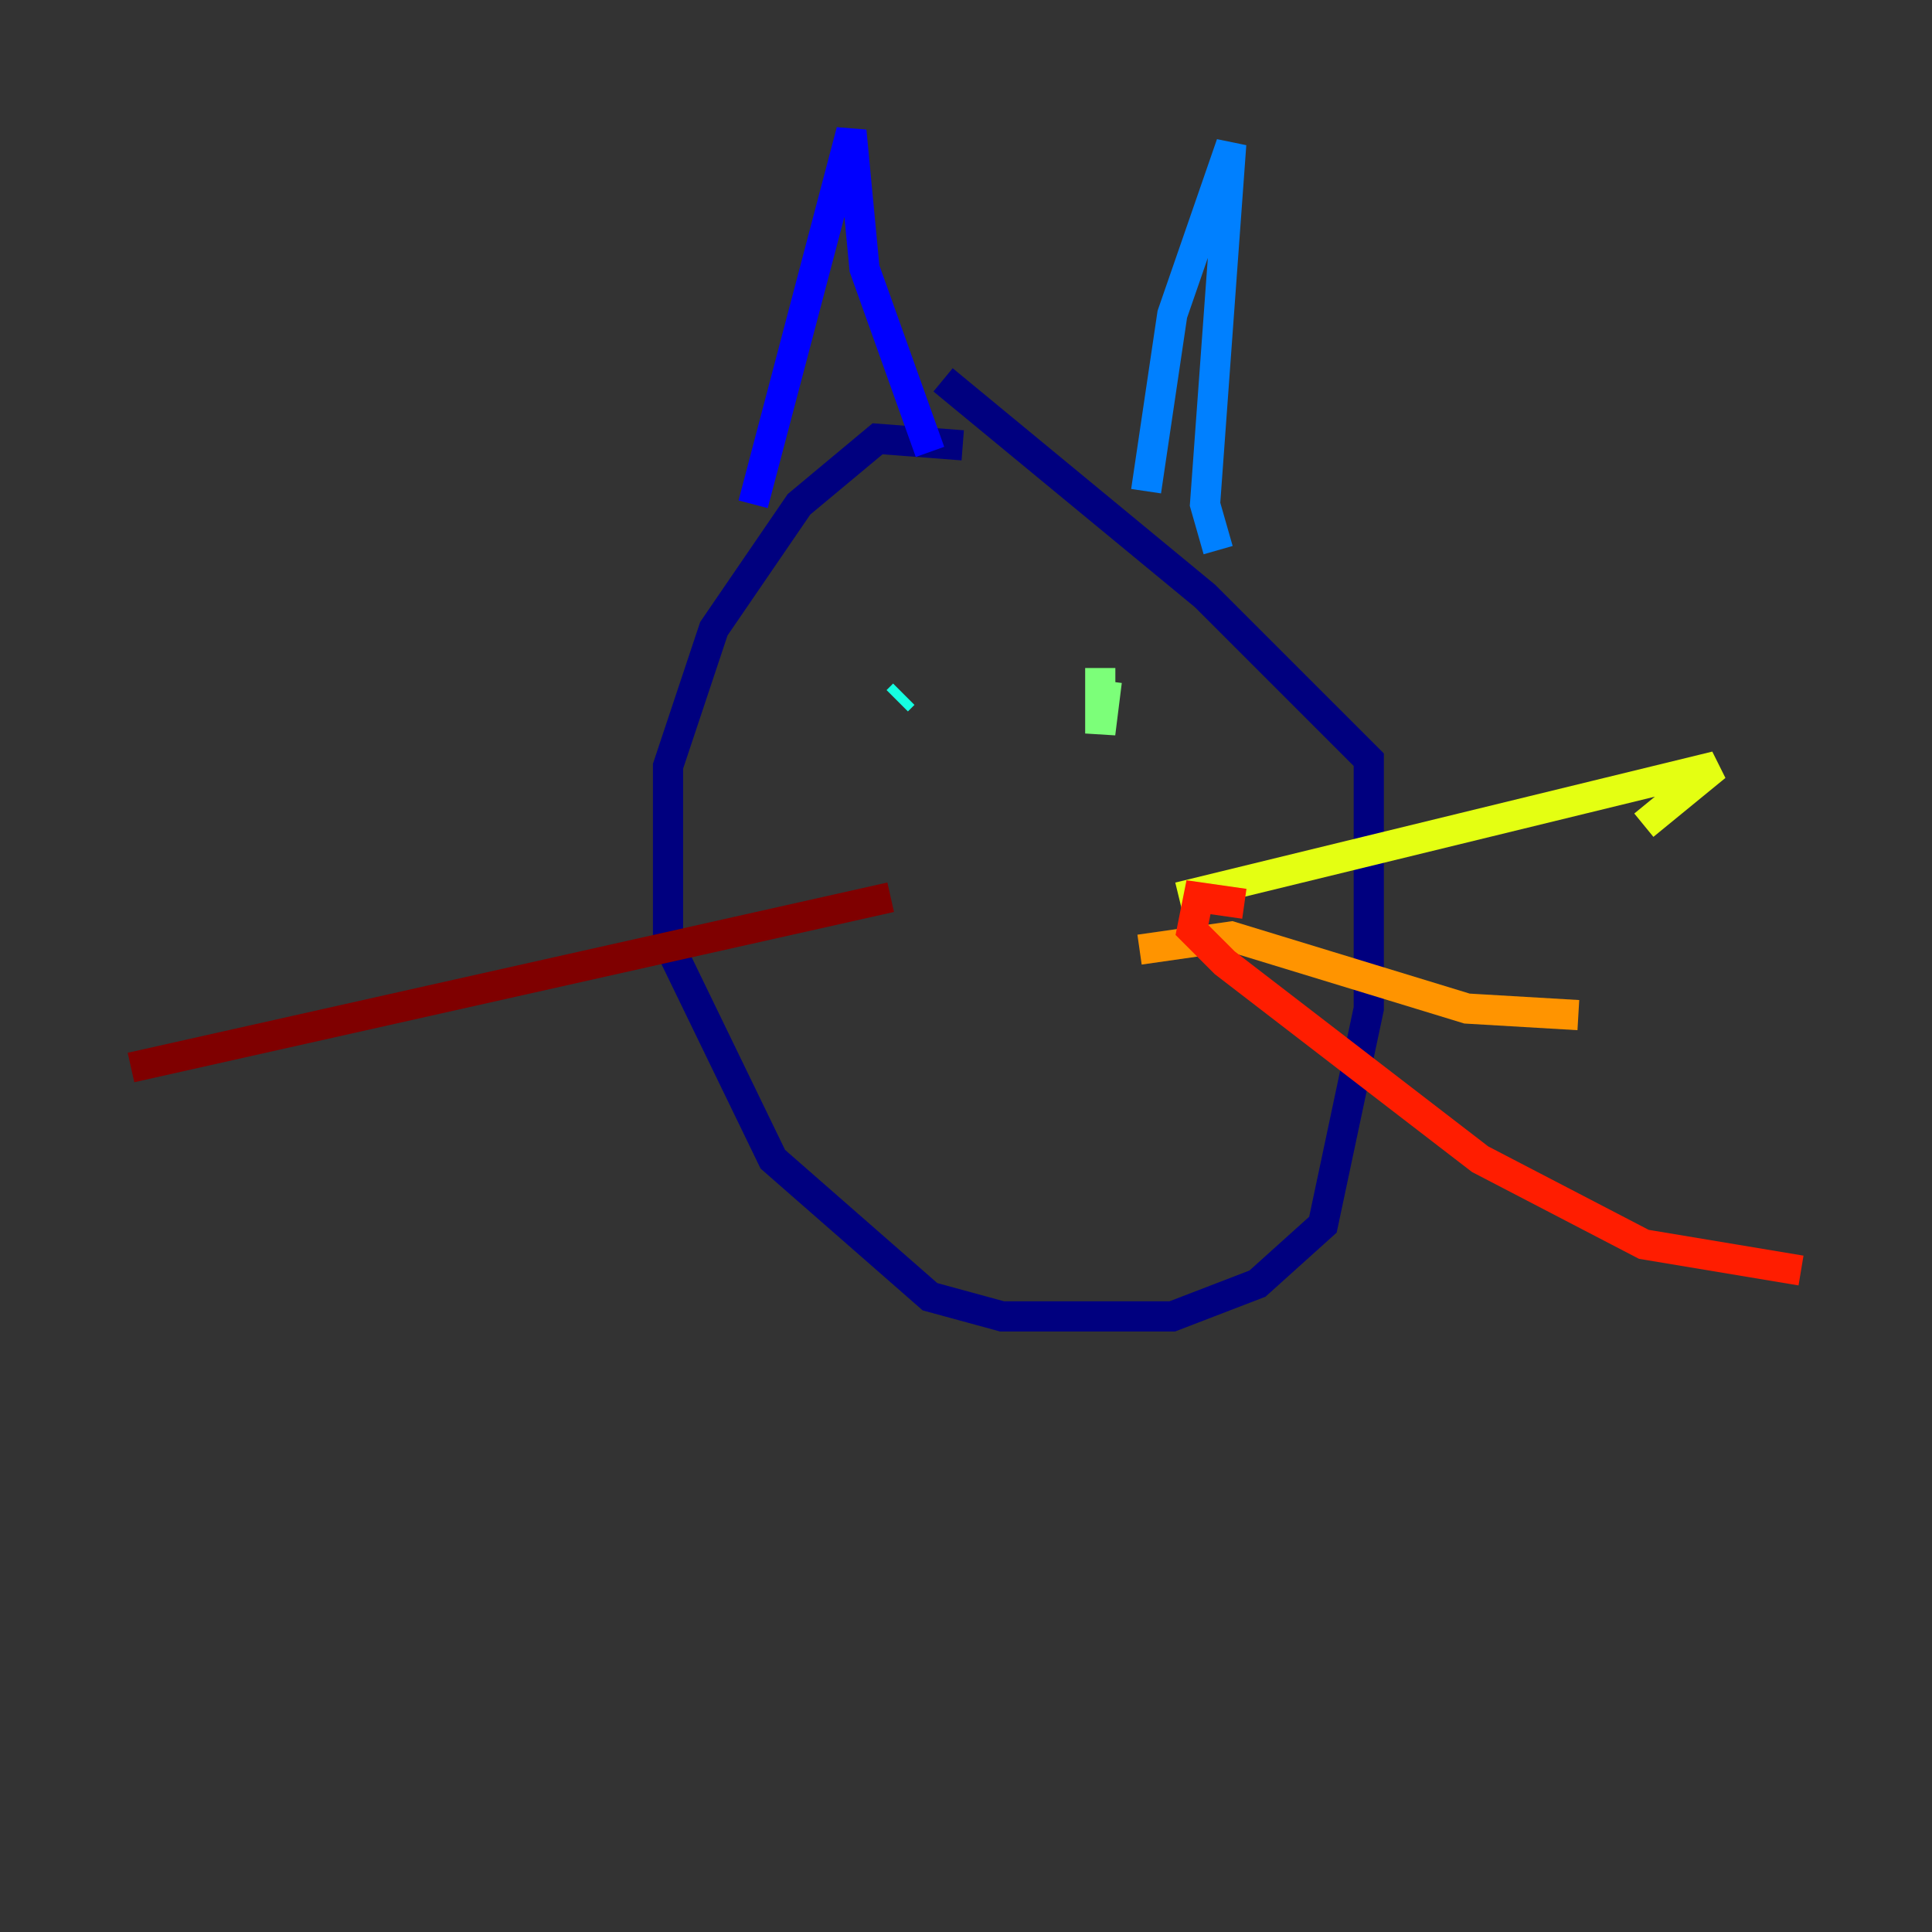 <?xml version="1.0" encoding="utf-8" ?>
<svg baseProfile="tiny" height="128" version="1.2" viewBox="0,0,128,128" width="128" xmlns="http://www.w3.org/2000/svg" xmlns:ev="http://www.w3.org/2001/xml-events" xmlns:xlink="http://www.w3.org/1999/xlink"><rect x="0" y="0" width="128" height="128" fill="#333333" stroke="none"/><defs /><polyline fill="none" points="63.783,29.505 58.142,29.071 52.936,33.41 47.295,41.654 44.258,50.766 44.258,62.481 51.2,76.8 61.614,85.912 66.386,87.214 77.668,87.214 83.308,85.044 87.647,81.139 90.685,66.82 90.685,50.332 79.837,39.485 62.481,25.166" stroke="#00007f" stroke-width="2" /><polyline fill="none" points="49.898,33.41 56.407,8.678 57.275,17.79 61.614,29.939" stroke="#0000ff" stroke-width="2" /><polyline fill="none" points="75.932,32.542 77.668,20.827 81.573,9.546 79.837,33.41 80.705,36.447" stroke="#0080ff" stroke-width="2" /><polyline fill="none" points="59.444,46.427 59.878,45.993" stroke="#15ffe1" stroke-width="2" /><polyline fill="none" points="73.329,45.125 72.895,48.597 72.895,44.258" stroke="#7cff79" stroke-width="2" /><polyline fill="none" points="78.102,59.444 113.681,50.766 108.909,54.671" stroke="#e4ff12" stroke-width="2" /><polyline fill="none" points="75.498,62.915 81.573,62.047 97.193,66.82 104.57,67.254" stroke="#ff9400" stroke-width="2" /><polyline fill="none" points="82.441,59.878 79.403,59.444 78.969,61.614 81.139,63.783 98.061,76.8 108.909,82.441 119.322,84.176" stroke="#ff1d00" stroke-width="2" /><polyline fill="none" points="59.01,59.444 8.678,70.725" stroke="#7f0000" stroke-width="2" /></svg>